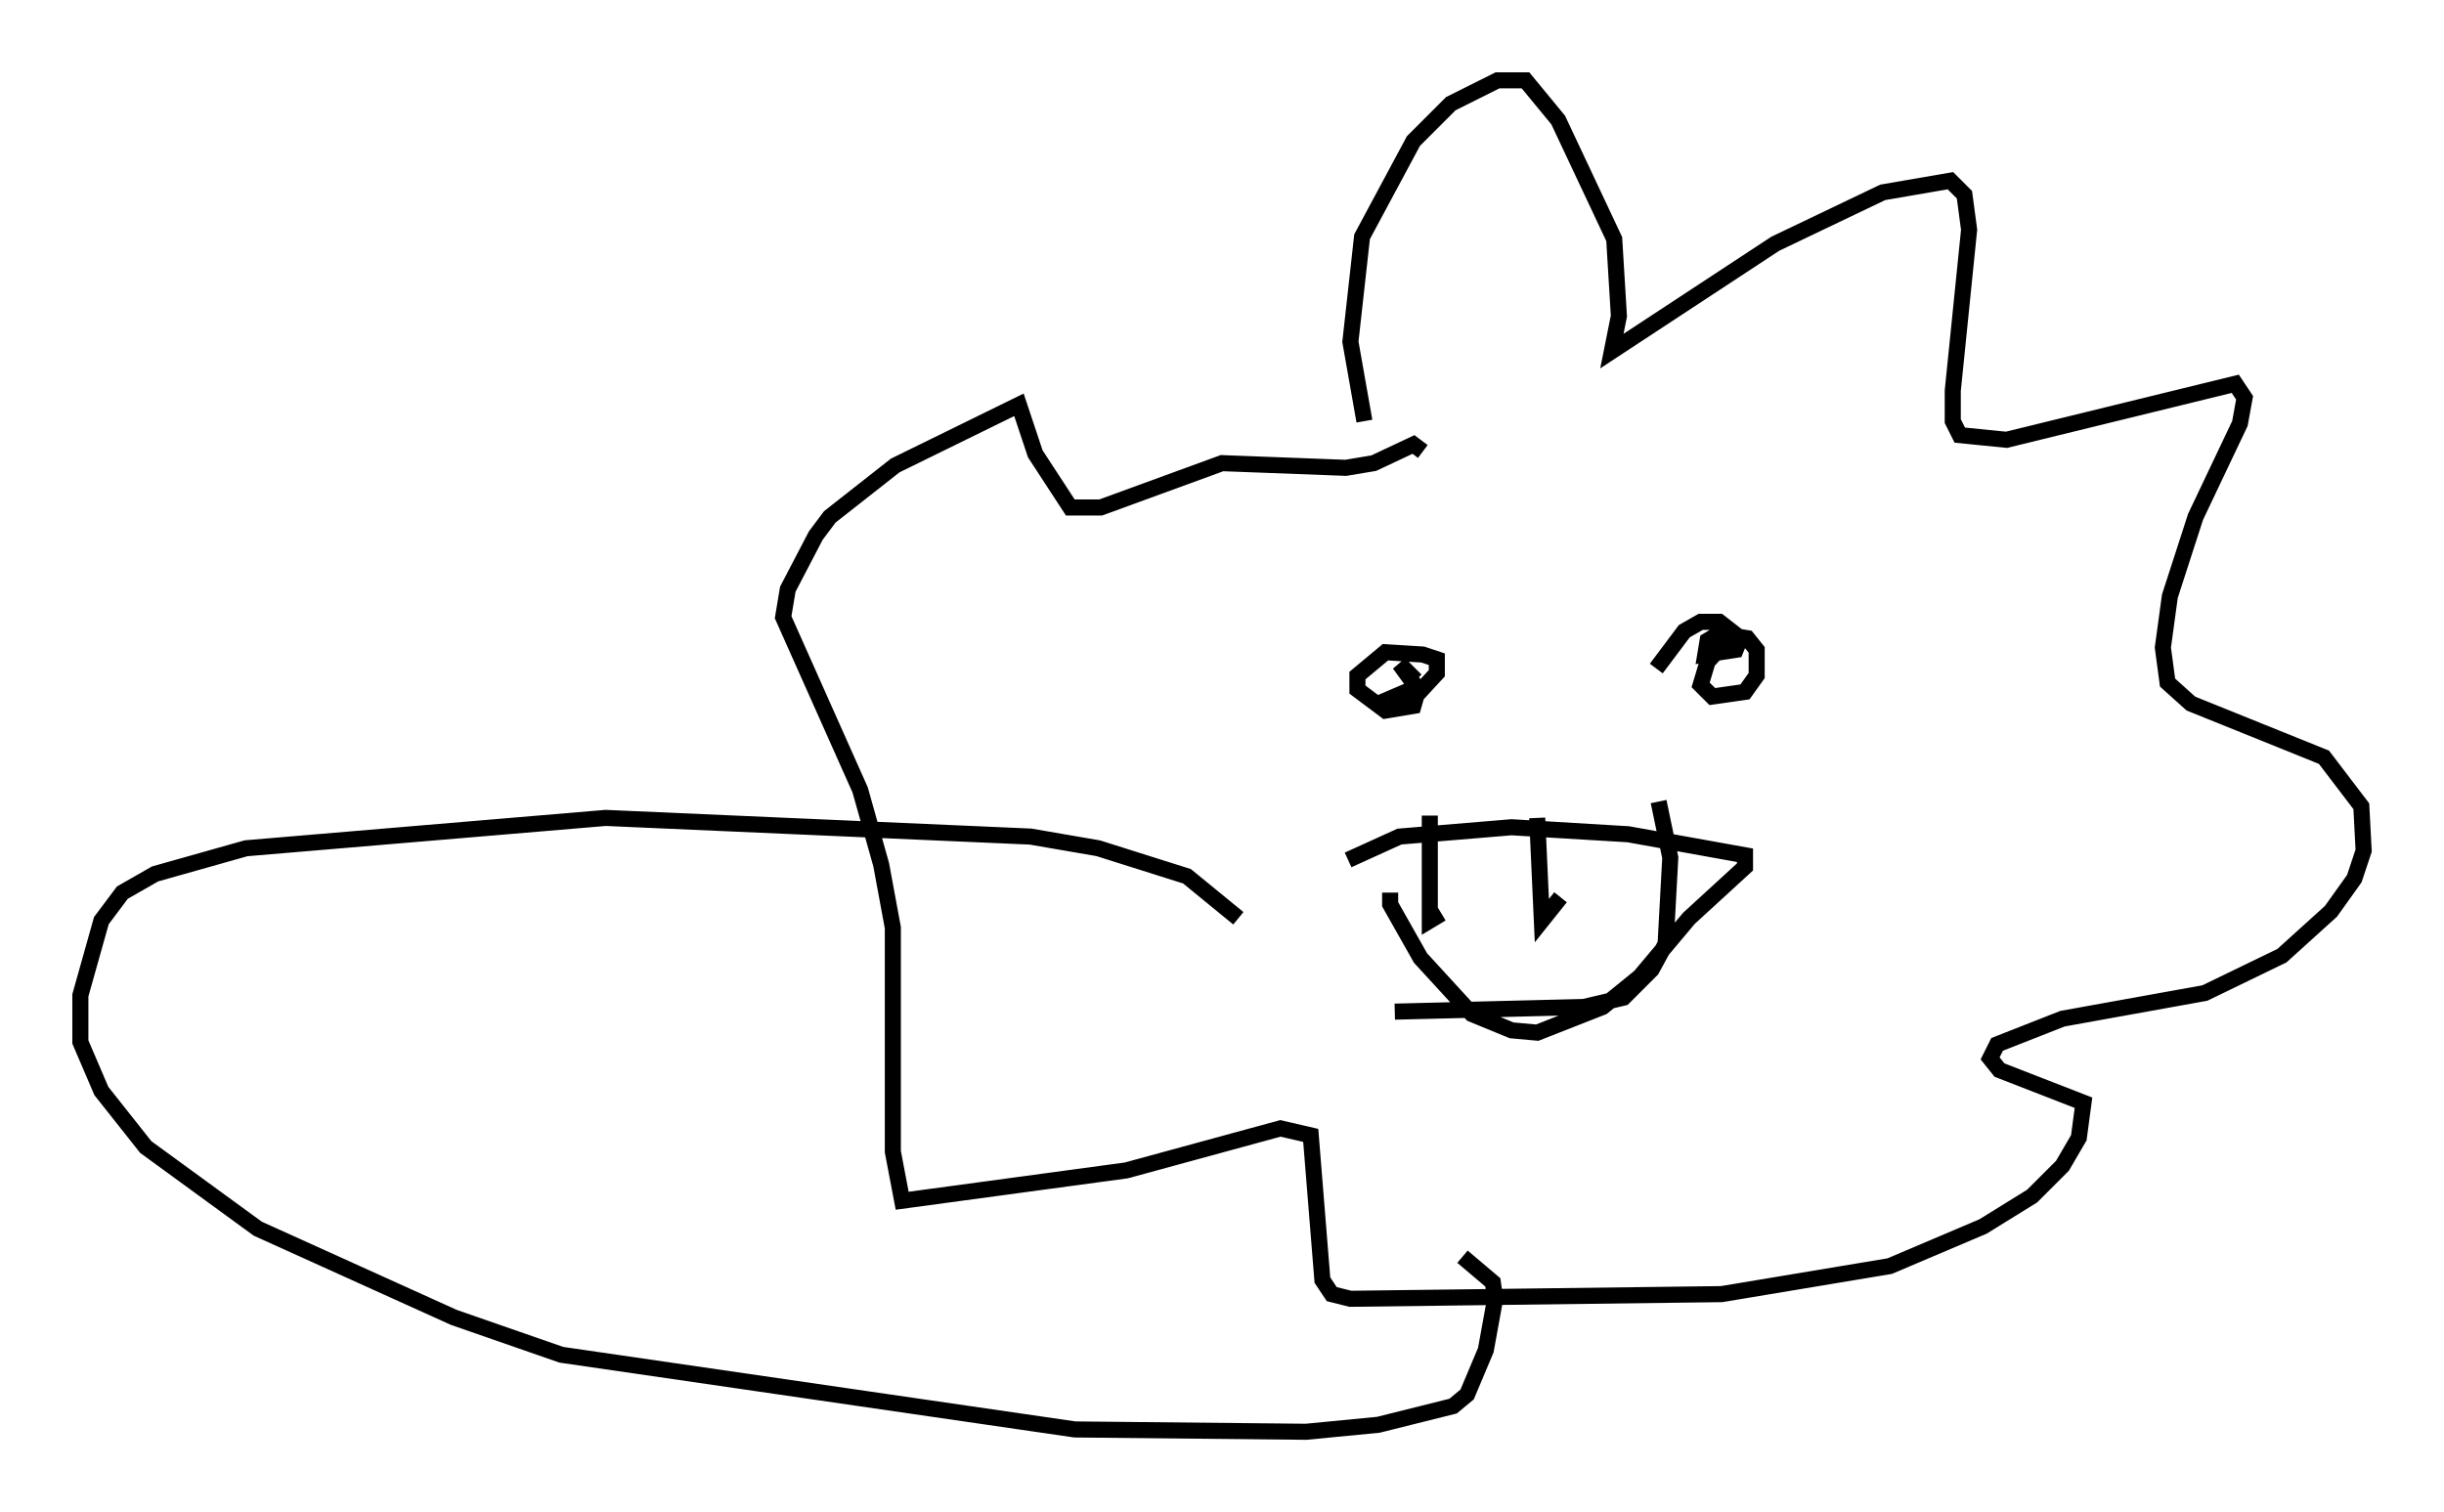 <?xml version="1.0" encoding="utf-8" ?>
<svg baseProfile="full" height="94.1" version="1.1" width="152.056" xmlns="http://www.w3.org/2000/svg" xmlns:ev="http://www.w3.org/2001/xml-events" xmlns:xlink="http://www.w3.org/1999/xlink"><defs /><rect fill="white" height="94.1" width="152.056" x="0" y="0" /><path d="M89.827, 35.067 m-4.939, -8.86 l-0.872, -4.939 0.726, -6.536 l3.196, -5.955 2.324, -2.324 l2.905, -1.453 1.743, 0.0 l2.034, 2.469 3.486, 7.408 l0.291, 4.793 -0.436, 2.179 l10.168, -6.682 6.682, -3.196 l4.212, -0.726 0.872, 0.872 l0.291, 2.179 -1.017, 10.022 l0.0, 1.888 0.436, 0.872 l2.905, 0.291 14.235, -3.486 l0.581, 0.872 -0.291, 1.598 l-2.76, 5.81 -1.598, 4.939 l-0.436, 3.196 0.291, 2.179 l1.453, 1.307 8.279, 3.341 l2.324, 3.05 0.145, 2.76 l-0.581, 1.743 -1.453, 2.034 l-3.05, 2.76 -4.793, 2.324 l-8.86, 1.598 -4.067, 1.598 l-0.436, 0.872 0.581, 0.726 l5.229, 2.034 -0.291, 2.179 l-1.017, 1.743 -1.888, 1.888 l-3.05, 1.888 -5.81, 2.469 l-10.458, 1.743 -23.095, 0.291 l-1.162, -0.291 -0.581, -0.872 l-0.726, -9.006 -1.888, -0.436 l-9.587, 2.615 -13.944, 1.888 l-0.581, -3.05 0.0, -13.944 l-0.726, -3.922 -1.307, -4.648 l-4.793, -10.749 0.291, -1.743 l1.743, -3.341 0.872, -1.162 l4.067, -3.196 7.698, -3.777 l1.017, 3.05 2.179, 3.341 l1.888, 0.0 7.553, -2.76 l7.698, 0.291 1.743, -0.291 l2.469, -1.162 0.581, 0.436 m-0.726, 14.816 l-1.017, 0.436 0.872, 0.436 l1.743, -1.888 0.0, -0.872 l-0.872, -0.291 -2.324, -0.145 l-1.743, 1.453 0.0, 0.872 l1.743, 1.307 1.743, -0.291 l0.291, -1.017 -1.162, -1.598 l1.017, 1.017 m19.899, -3.05 l-1.743, 1.888 -0.436, 1.453 l0.726, 0.726 2.034, -0.291 l0.726, -1.017 0.0, -1.598 l-0.581, -0.726 -1.743, -0.291 l-0.726, 0.436 -0.145, 0.872 l1.888, -0.291 0.291, -0.726 l-1.307, -1.017 -1.162, 0.0 l-1.017, 0.581 -1.743, 2.324 m-16.559, 13.944 l0.0, 0.726 1.888, 3.341 l3.196, 3.486 2.469, 1.017 l1.598, 0.145 4.067, -1.598 l2.324, -1.888 3.05, -3.631 l3.486, -3.196 0.0, -0.726 l-7.263, -1.307 -7.263, -0.436 l-6.972, 0.581 -3.196, 1.453 m5.084, -2.76 l0.0, 6.536 0.726, -0.436 m5.955, -5.955 l0.291, 6.391 1.162, -1.453 m6.101, -5.955 l0.726, 3.486 -0.291, 5.374 l-0.872, 1.598 -1.743, 1.743 l-2.469, 0.581 -11.765, 0.291 m-9.732, -5.81 l-3.196, -2.615 -5.52, -1.743 l-4.212, -0.726 -26.436, -1.162 l-22.369, 1.888 -5.665, 1.598 l-2.034, 1.162 -1.307, 1.743 l-1.307, 4.648 0.0, 2.905 l1.307, 3.05 2.76, 3.486 l6.972, 5.084 12.201, 5.52 l6.682, 2.324 31.955, 4.648 l14.38, 0.145 4.503, -0.436 l4.648, -1.162 0.872, -0.726 l1.162, -2.76 0.581, -3.196 l-0.145, -1.017 -1.888, -1.598 " fill="none" stroke="black" stroke-width="1" /></svg>